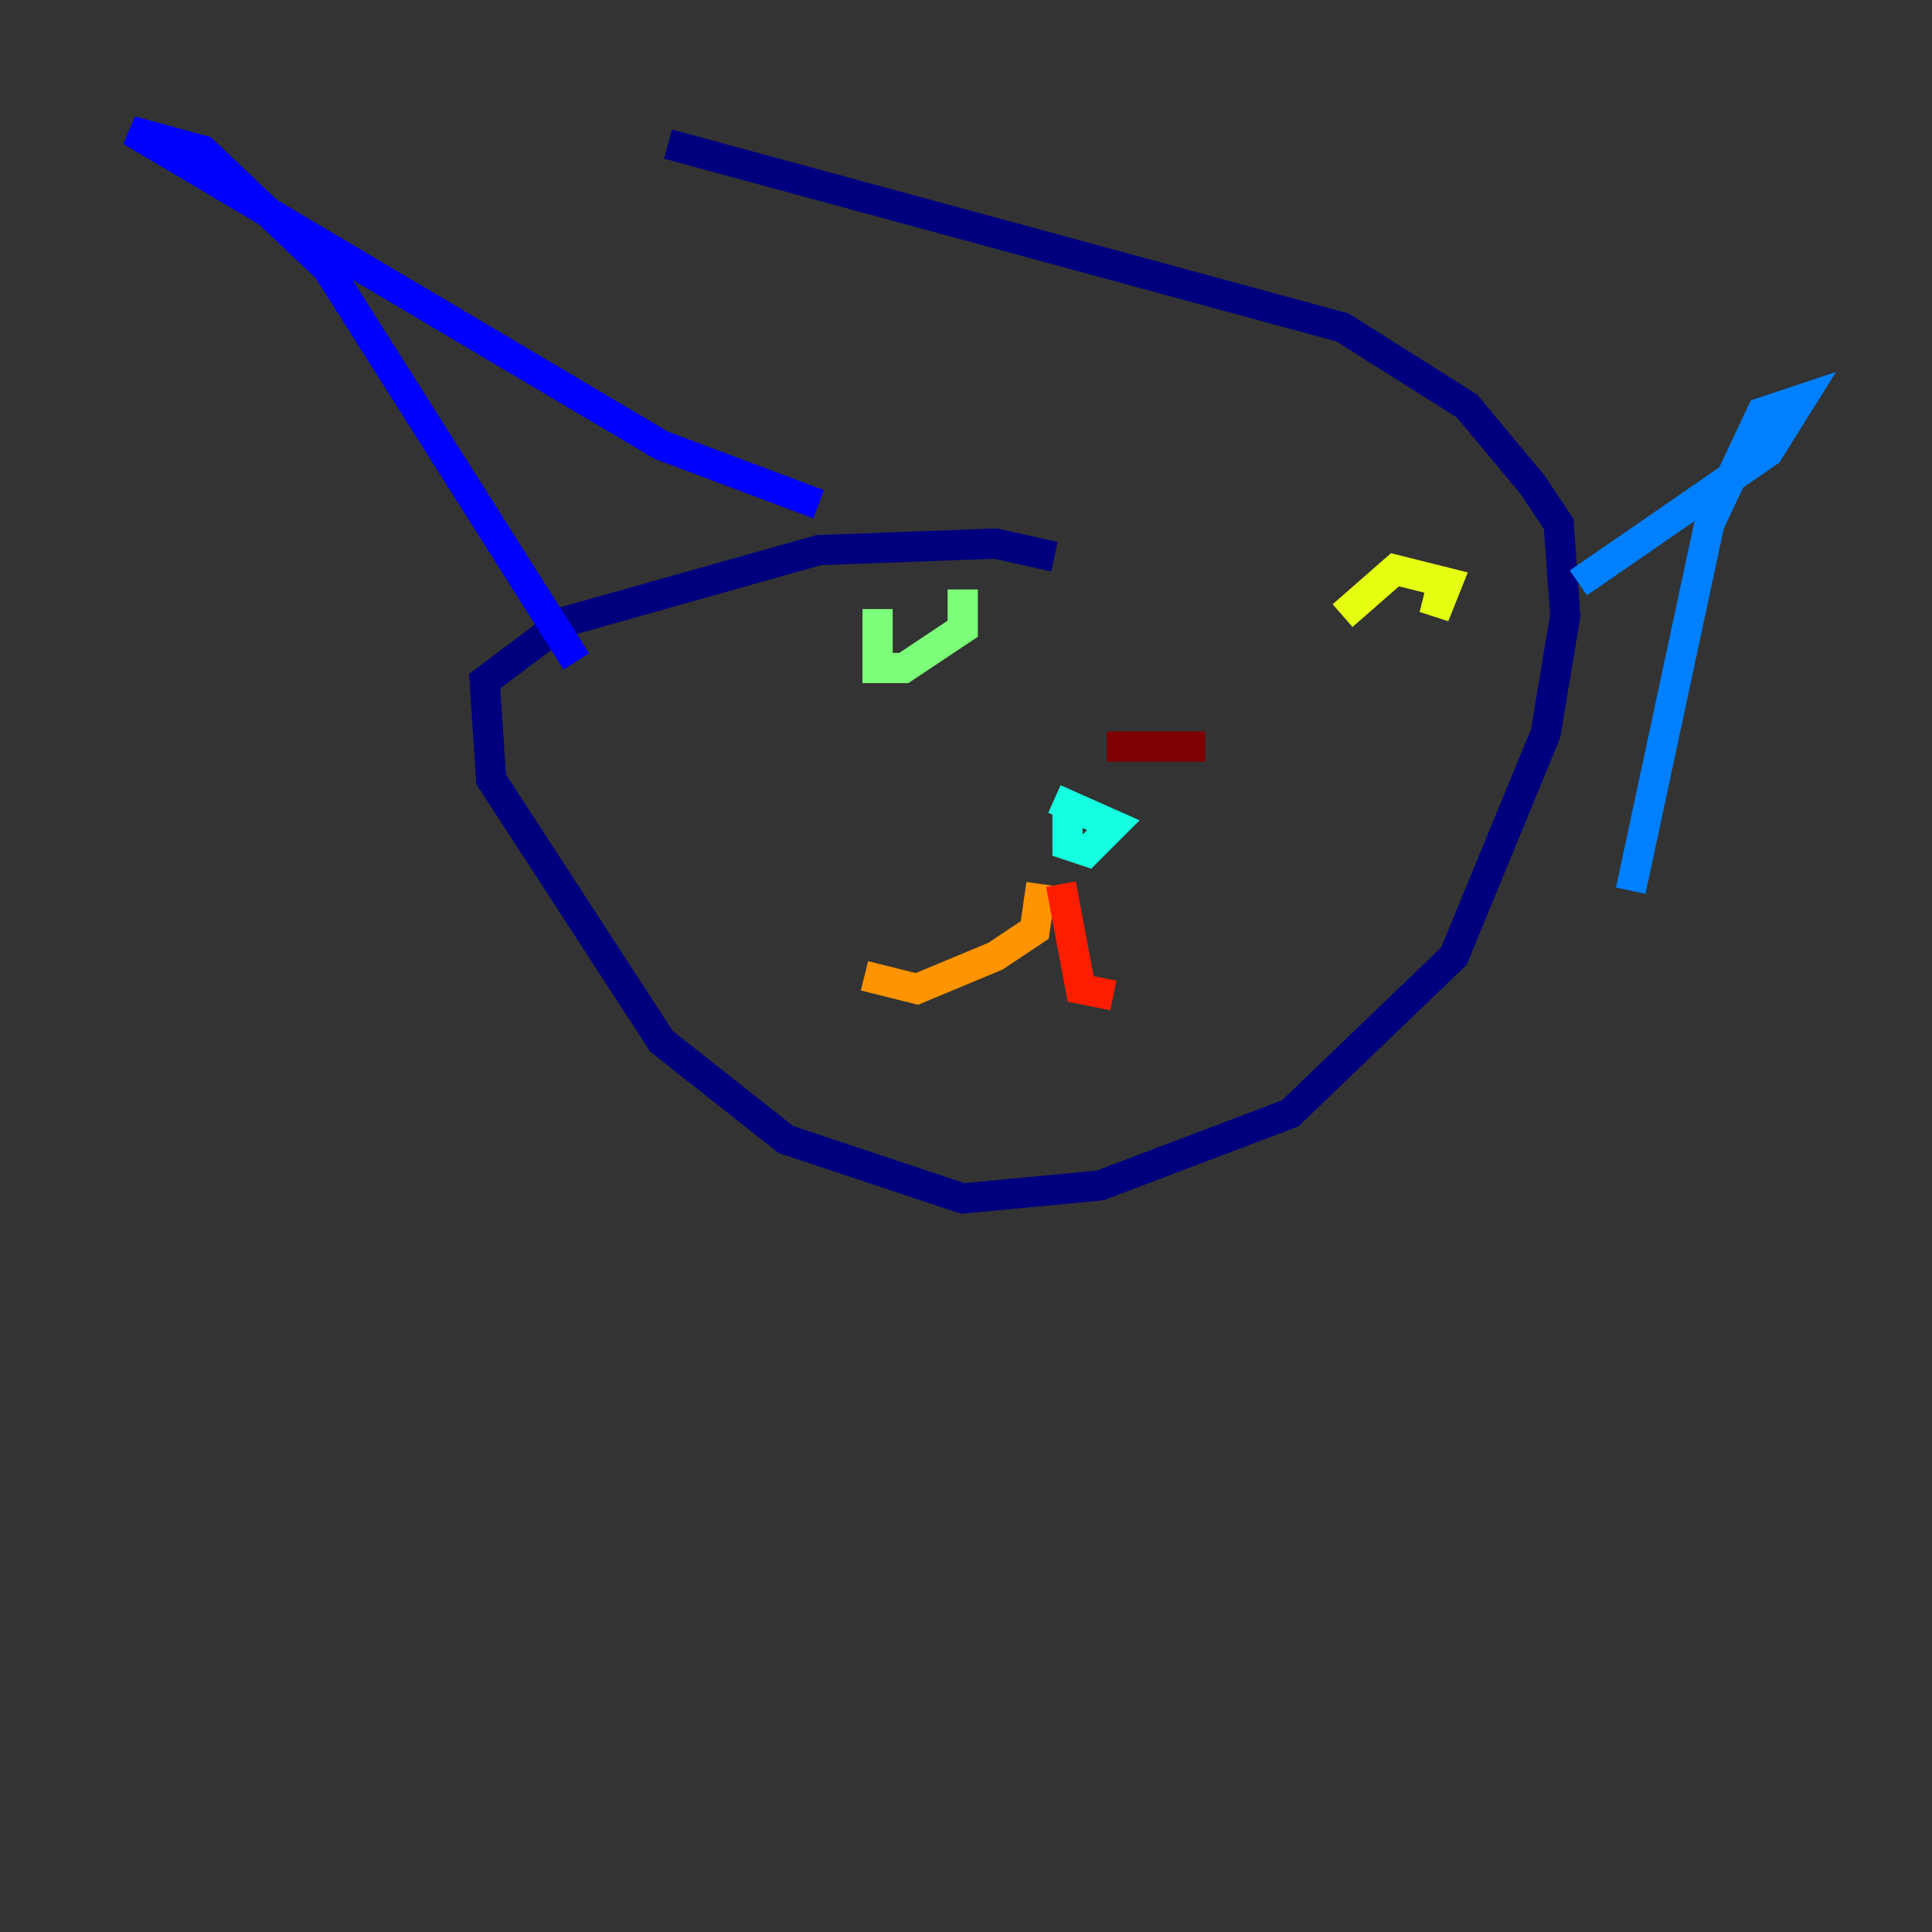 <?xml version="1.0" encoding="utf-8" ?>
<svg baseProfile="tiny" height="128" version="1.2" viewBox="0,0,128,128" width="128" xmlns="http://www.w3.org/2000/svg" xmlns:ev="http://www.w3.org/2001/xml-events" xmlns:xlink="http://www.w3.org/1999/xlink"><rect x="0" y="0" width="128" height="128" fill="#333333" stroke="none"/><defs /><polyline fill="none" points="69.858,36.881 65.953,36.014 54.237,36.447 37.315,41.22 32.108,45.125 32.542,51.634 43.824,68.99 52.068,75.498 63.783,79.403 72.895,78.536 85.478,73.763 96.325,63.349 102.4,48.597 103.702,40.786 103.268,34.712 101.532,32.108 97.193,26.902 88.949,21.695 44.258,9.546" stroke="#00007f" stroke-width="2" /><polyline fill="none" points="54.237,33.41 43.824,29.505 8.678,8.678 13.451,9.98 21.695,17.79 38.183,43.824" stroke="#0000ff" stroke-width="2" /><polyline fill="none" points="104.57,38.617 117.153,29.939 119.322,26.468 116.719,27.336 113.248,34.712 108.041,59.01" stroke="#0080ff" stroke-width="2" /><polyline fill="none" points="70.725,53.803 70.725,55.973 72.027,56.407 73.763,54.671 69.858,52.936" stroke="#15ffe1" stroke-width="2" /><polyline fill="none" points="58.142,40.352 58.142,44.258 59.878,44.258 63.783,41.654 63.783,39.051" stroke="#7cff79" stroke-width="2" /><polyline fill="none" points="95.458,39.051 95.024,40.786 95.891,38.617 92.42,37.749 88.949,40.786" stroke="#e4ff12" stroke-width="2" /><polyline fill="none" points="68.99,58.576 68.556,61.614 65.953,63.349 60.746,65.519 57.275,64.651" stroke="#ff9400" stroke-width="2" /><polyline fill="none" points="70.291,58.576 71.593,65.519 73.763,65.953" stroke="#ff1d00" stroke-width="2" /><polyline fill="none" points="73.329,49.464 79.837,49.464" stroke="#7f0000" stroke-width="2" /></svg>